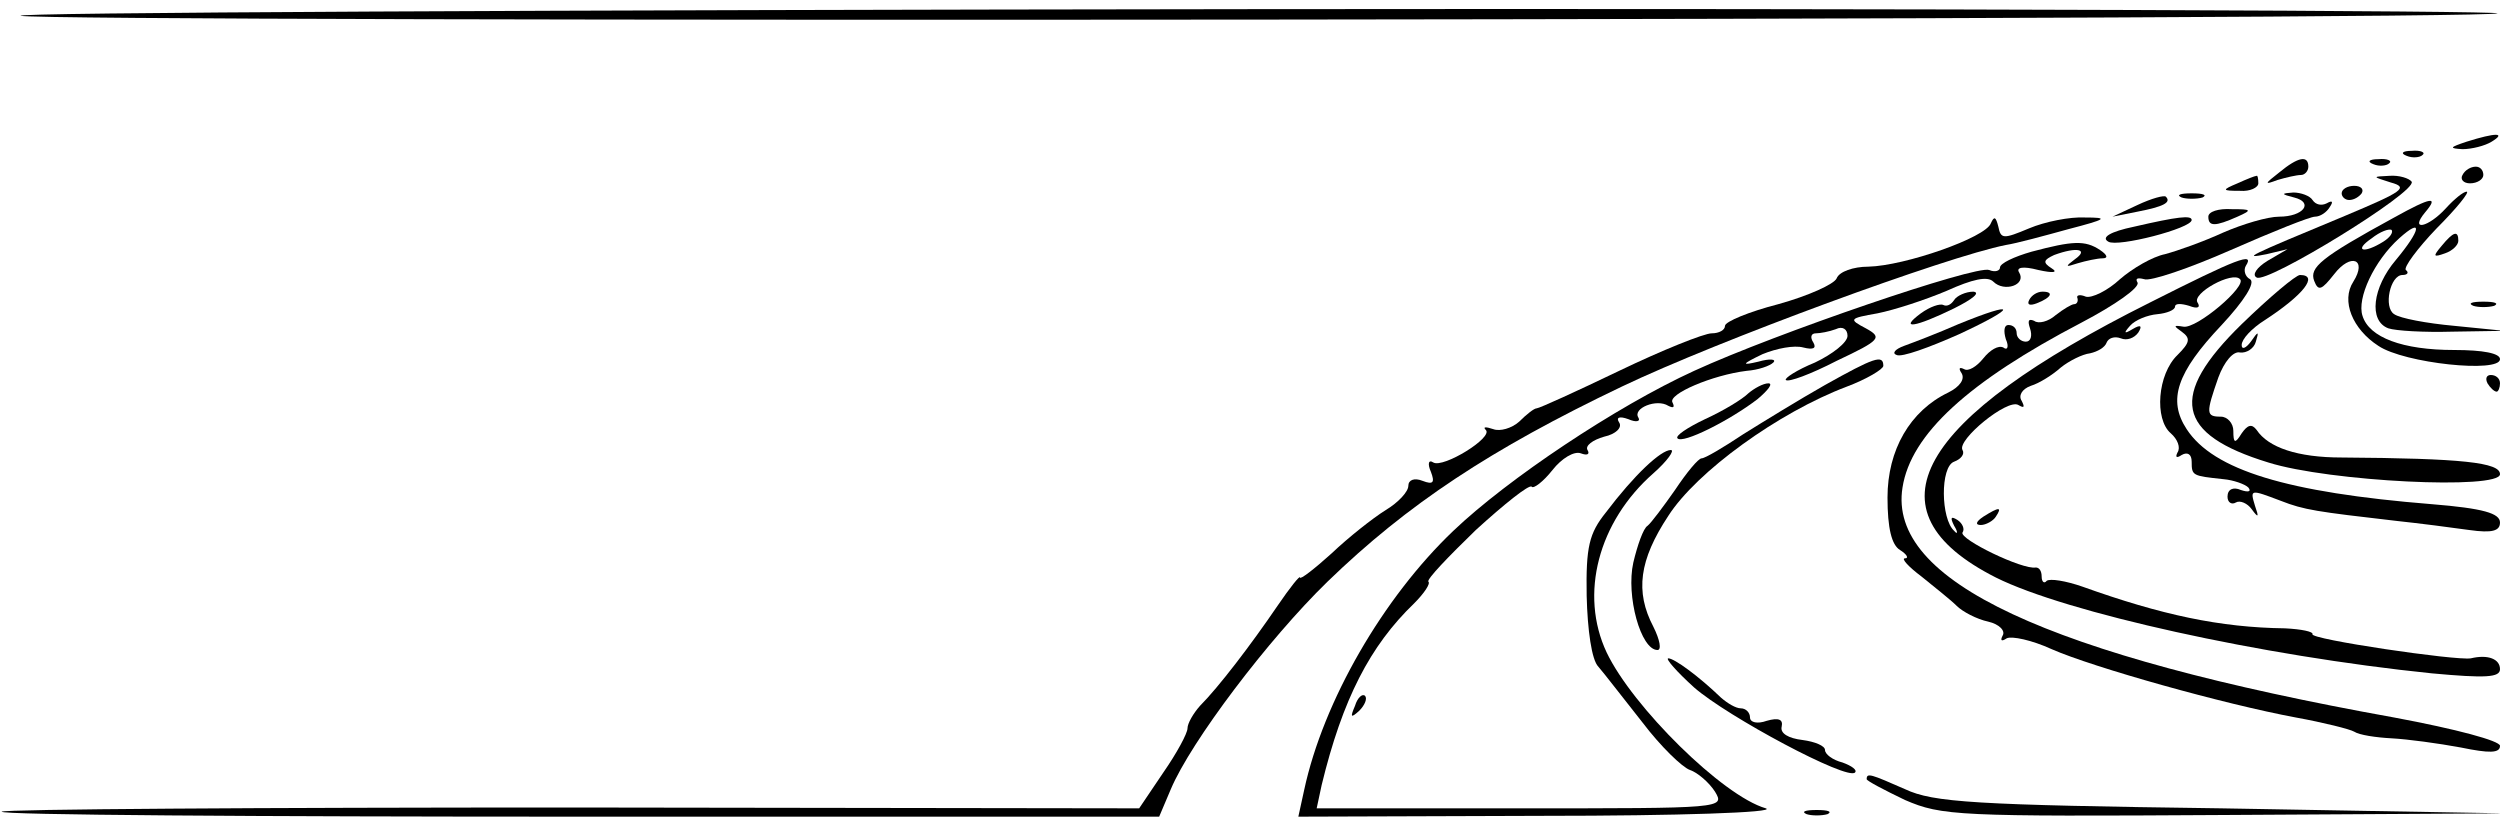  <svg version="1.0" xmlns="http://www.w3.org/2000/svg"  width="300pt" height="99pt" viewBox="0 0 300 99"  preserveAspectRatio="xMidYMid meet">  <g transform="translate(0,99) scale(0.1,-0.1)" fill="#000000" stroke="none"> <path d="M25 971 c37 -8 2964 -5 2972 3 4 3 -671 6 -1498 5 -827 -1 -1491 -4 -1474 -8z"/> <path d="M2960 820 c-21 -7 -21 -8 -5 -9 11 0 27 4 35 9 18 11 5 11 -30 0z"/> <path d="M2888 803 c7 -3 16 -2 19 1 4 3 -2 6 -13 5 -11 0 -14 -3 -6 -6z"/> <path d="M2735 783 c-18 -14 -18 -15 -2 -9 10 3 23 6 28 6 5 0 9 5 9 10 0 14 -12 12 -35 -7z"/> <path d="M2848 793 c7 -3 16 -2 19 1 4 3 -2 6 -13 5 -11 0 -14 -3 -6 -6z"/> <path d="M2955 780 c-3 -5 1 -10 9 -10 9 0 16 5 16 10 0 6 -4 10 -9 10 -6 0 -13 -4 -16 -10z"/> <path d="M2685 770 c-19 -8 -19 -9 3 -9 12 -1 22 4 22 9 0 6 -1 10 -2 9 -2 0 -12 -4 -23 -9z"/> <path d="M2869 771 c22 -6 14 -11 -55 -40 -118 -49 -124 -52 -94 -46 l25 6 -24 -14 c-13 -8 -19 -17 -13 -20 12 -8 193 103 186 115 -3 4 -15 8 -27 7 -21 -1 -20 -1 2 -8z"/> <path d="M2810 758 c0 -4 4 -8 9 -8 6 0 12 4 15 8 3 5 -1 9 -9 9 -8 0 -15 -4 -15 -9z"/> <path d="M2565 744 l-30 -14 30 6 c31 6 41 11 34 18 -2 2 -17 -2 -34 -10z"/> <path d="M2618 753 c6 -2 18 -2 25 0 6 3 1 5 -13 5 -14 0 -19 -2 -12 -5z"/> <path d="M2753 753 c24 -6 11 -23 -18 -23 -14 0 -44 -9 -67 -19 -24 -11 -55 -22 -70 -26 -15 -3 -39 -17 -54 -30 -15 -14 -34 -23 -41 -21 -7 3 -12 2 -10 -2 1 -4 -1 -7 -4 -7 -3 0 -13 -6 -22 -13 -9 -8 -21 -11 -26 -7 -7 3 -8 0 -5 -9 3 -9 1 -16 -5 -16 -6 0 -11 5 -11 10 0 6 -4 10 -10 10 -5 0 -6 -7 -3 -17 4 -9 2 -14 -3 -10 -6 3 -16 -3 -24 -13 -8 -10 -18 -16 -23 -13 -6 3 -7 1 -3 -5 4 -7 -2 -16 -16 -23 -46 -22 -73 -69 -73 -126 0 -37 5 -57 15 -63 8 -5 11 -10 6 -10 -5 0 4 -10 20 -22 16 -13 35 -28 42 -35 7 -7 24 -16 38 -19 13 -3 21 -11 17 -17 -3 -6 -1 -7 5 -3 6 3 30 -2 54 -13 50 -22 207 -66 293 -82 33 -6 65 -14 70 -17 6 -4 26 -7 45 -8 19 -1 56 -6 83 -11 34 -7 47 -7 47 2 0 6 -52 20 -127 34 -417 75 -608 164 -590 276 10 64 79 127 215 198 40 21 70 42 67 48 -3 5 0 6 8 4 7 -3 54 13 104 35 50 22 95 40 101 40 6 0 14 5 18 12 4 6 3 8 -4 4 -6 -3 -13 -2 -17 4 -3 5 -14 9 -23 9 -15 -1 -15 -2 1 -6z"/> <path d="M2935 740 c-21 -23 -44 -28 -25 -5 17 20 8 19 -37 -6 -88 -48 -102 -60 -96 -76 5 -13 9 -11 24 8 20 26 40 18 23 -9 -15 -23 -1 -57 30 -77 31 -21 146 -33 146 -16 0 7 -20 11 -55 11 -62 0 -102 15 -110 41 -7 21 14 66 44 93 29 26 26 10 -4 -26 -28 -33 -33 -73 -9 -82 9 -3 43 -5 77 -4 l62 1 -60 6 c-33 3 -65 9 -72 14 -13 8 -5 47 10 47 6 0 8 3 4 6 -3 3 14 26 37 50 24 24 40 44 36 44 -4 0 -15 -9 -25 -20z m-75 -40 c-24 -15 -36 -11 -14 4 10 8 21 12 24 10 2 -3 -2 -9 -10 -14z"/> <path d="M2650 730 c0 -12 8 -12 35 0 18 8 17 9 -7 9 -16 1 -28 -3 -28 -9z"/> <path d="M2389 722 c-6 -17 -103 -51 -147 -52 -18 0 -35 -6 -38 -14 -3 -7 -34 -21 -70 -31 -35 -9 -64 -21 -64 -26 0 -5 -7 -9 -16 -9 -9 0 -59 -20 -111 -45 -52 -25 -96 -45 -99 -45 -3 0 -12 -7 -21 -16 -9 -8 -23 -12 -31 -9 -9 3 -13 3 -9 -1 9 -9 -51 -46 -63 -39 -6 4 -7 -2 -3 -11 5 -13 3 -16 -10 -11 -10 4 -17 1 -17 -6 0 -7 -12 -20 -27 -29 -16 -10 -45 -33 -65 -52 -21 -19 -38 -32 -38 -29 0 3 -12 -12 -27 -34 -32 -47 -71 -98 -93 -120 -8 -9 -15 -21 -15 -27 0 -6 -13 -30 -29 -53 l-29 -43 -679 1 c-374 0 -683 -2 -686 -5 -3 -4 308 -6 692 -6 l697 0 14 33 c24 57 117 180 188 249 96 93 196 159 353 234 115 55 390 156 461 170 13 2 46 11 75 19 46 12 49 14 20 14 -18 1 -48 -5 -67 -13 -31 -13 -34 -13 -37 2 -3 12 -5 13 -9 4z"/> <path d="M2561 718 c-29 -6 -40 -13 -31 -18 11 -7 100 16 100 26 0 6 -17 4 -69 -8z"/> <path d="M2930 695 c-11 -13 -10 -14 4 -9 9 3 16 10 16 15 0 13 -6 11 -20 -6z"/> <path d="M2438 688 c-21 -6 -38 -14 -38 -19 0 -4 -6 -6 -13 -3 -16 6 -256 -76 -354 -121 -94 -43 -224 -130 -289 -192 -84 -80 -156 -204 -179 -311 l-7 -32 294 1 c161 0 281 4 267 9 -52 15 -160 122 -191 187 -33 70 -10 157 56 215 17 15 26 28 21 28 -12 0 -44 -30 -78 -75 -20 -25 -24 -41 -23 -100 1 -41 6 -77 14 -85 7 -8 30 -38 53 -67 22 -29 48 -54 57 -57 9 -3 23 -15 30 -26 12 -20 10 -20 -233 -20 l-245 0 6 28 c25 103 58 167 111 218 12 12 20 24 17 26 -2 3 24 30 57 62 34 31 64 55 67 52 2 -3 14 6 25 20 11 14 26 23 34 20 8 -3 11 -1 8 4 -3 5 6 12 20 16 14 3 22 11 18 17 -4 6 0 8 11 4 9 -4 15 -3 12 2 -7 11 22 23 36 14 6 -3 8 -2 5 4 -6 10 48 33 89 38 14 1 28 6 32 10 4 4 -4 5 -18 1 -21 -5 -20 -3 5 9 17 7 38 11 49 8 12 -3 16 -1 12 6 -4 6 -3 11 3 11 5 0 16 2 24 5 8 4 14 0 14 -8 0 -8 -18 -22 -39 -32 -22 -9 -37 -19 -35 -21 3 -3 30 7 61 23 53 25 55 28 35 39 -21 11 -20 12 14 18 20 4 57 16 83 27 31 14 49 18 56 11 13 -13 40 -4 31 11 -4 6 4 8 23 3 18 -4 24 -3 16 2 -11 7 -10 10 3 16 27 10 42 7 25 -5 -12 -9 -12 -10 3 -5 10 3 24 6 30 6 7 0 6 4 -3 10 -18 12 -33 11 -82 -2z"/> <path d="M2580 627 c-282 -141 -343 -250 -185 -330 84 -42 318 -94 523 -115 65 -6 82 -5 82 5 0 12 -14 18 -35 13 -18 -3 -194 23 -190 29 1 3 -13 6 -33 7 -78 1 -148 16 -243 50 -20 7 -39 10 -43 7 -3 -4 -6 -1 -6 5 0 7 -3 11 -7 11 -16 -3 -92 34 -88 42 3 4 0 11 -6 15 -8 5 -9 3 -4 -7 5 -8 4 -11 0 -6 -16 14 -17 77 0 83 8 3 13 9 10 14 -7 12 54 62 67 54 7 -4 8 -3 4 5 -4 6 0 14 11 18 10 3 26 13 36 22 10 8 26 16 35 17 9 2 18 7 20 13 2 5 9 8 17 5 7 -3 16 0 21 7 5 8 3 10 -7 4 -10 -6 -11 -5 -3 4 6 7 21 13 33 14 11 1 21 5 21 9 0 4 7 4 17 1 10 -4 14 -2 10 4 -7 11 42 38 51 28 9 -8 -52 -60 -68 -57 -12 2 -12 1 -2 -6 11 -8 10 -13 -5 -28 -24 -23 -28 -77 -8 -94 8 -7 12 -17 8 -23 -3 -6 -1 -7 5 -3 7 4 12 1 12 -8 0 -17 1 -17 38 -21 12 -1 26 -6 30 -10 4 -5 0 -6 -9 -3 -9 4 -16 1 -16 -8 0 -7 5 -10 10 -7 5 3 14 -1 19 -8 8 -11 9 -10 4 4 -6 20 -6 20 31 6 28 -11 43 -13 138 -24 28 -3 67 -8 88 -11 28 -4 37 -1 37 9 0 11 -20 17 -82 22 -174 14 -262 41 -294 90 -23 35 -12 68 42 125 27 29 41 51 34 55 -6 3 -8 11 -5 16 11 17 -10 9 -115 -44z"/> <path d="M2690 601 c-88 -86 -79 -132 32 -166 73 -23 278 -33 278 -14 0 14 -45 19 -190 20 -53 0 -88 12 -102 33 -6 8 -11 6 -18 -4 -8 -13 -10 -12 -10 3 0 9 -7 17 -15 17 -18 0 -18 4 -3 47 7 19 18 32 26 30 8 -1 17 5 19 13 4 13 3 13 -6 0 -6 -8 -11 -10 -11 -4 0 7 12 20 28 30 46 30 65 54 42 54 -5 0 -37 -27 -70 -59z"/> <path d="M2345 630 c-4 -6 -9 -8 -13 -6 -4 2 -16 -2 -27 -10 -27 -20 -7 -17 40 6 22 11 32 19 23 20 -9 0 -20 -5 -23 -10z"/> <path d="M2435 630 c-3 -6 1 -7 9 -4 18 7 21 14 7 14 -6 0 -13 -4 -16 -10z"/> <path d="M2968 623 c6 -2 18 -2 25 0 6 3 1 5 -13 5 -14 0 -19 -2 -12 -5z"/> <path d="M2350 601 c-25 -11 -54 -22 -65 -26 -11 -4 -15 -9 -9 -11 6 -3 39 9 75 25 71 33 70 41 -1 12z"/> <path d="M2190 528 c-30 -17 -74 -44 -98 -59 -24 -16 -46 -29 -50 -29 -4 0 -18 -17 -32 -38 -14 -20 -29 -40 -33 -43 -5 -3 -12 -23 -17 -44 -9 -40 9 -105 29 -105 5 0 3 12 -5 28 -22 42 -17 80 18 133 34 53 132 124 214 155 24 9 44 21 44 25 0 14 -11 10 -70 -23z"/> <path d="M2985 530 c3 -5 8 -10 11 -10 2 0 4 5 4 10 0 6 -5 10 -11 10 -5 0 -7 -4 -4 -10z"/> <path d="M2098 518 c-7 -7 -30 -21 -52 -31 -21 -10 -36 -20 -33 -23 6 -7 62 21 96 47 13 11 19 19 13 19 -6 0 -17 -6 -24 -12z"/> <path d="M2380 370 c-9 -6 -10 -10 -3 -10 6 0 15 5 18 10 8 12 4 12 -15 0z"/> <path d="M2033 165 c40 -35 184 -112 193 -102 3 3 -4 8 -15 12 -12 3 -21 10 -21 15 0 5 -12 10 -27 12 -17 2 -27 8 -25 16 2 9 -4 11 -18 7 -11 -4 -20 -2 -20 4 0 6 -5 11 -11 11 -6 0 -16 6 -24 13 -27 26 -56 47 -63 47 -4 0 10 -16 31 -35z"/> <path d="M1626 143 c-6 -14 -5 -15 5 -6 7 7 10 15 7 18 -3 3 -9 -2 -12 -12z"/> <path d="M2240 55 c0 -2 21 -13 46 -25 44 -19 63 -20 383 -18 l336 2 -340 6 c-295 4 -345 7 -379 23 -41 18 -46 20 -46 12z"/> <path d="M2168 13 c6 -2 18 -2 25 0 6 3 1 5 -13 5 -14 0 -19 -2 -12 -5z"/> </g> </svg> 